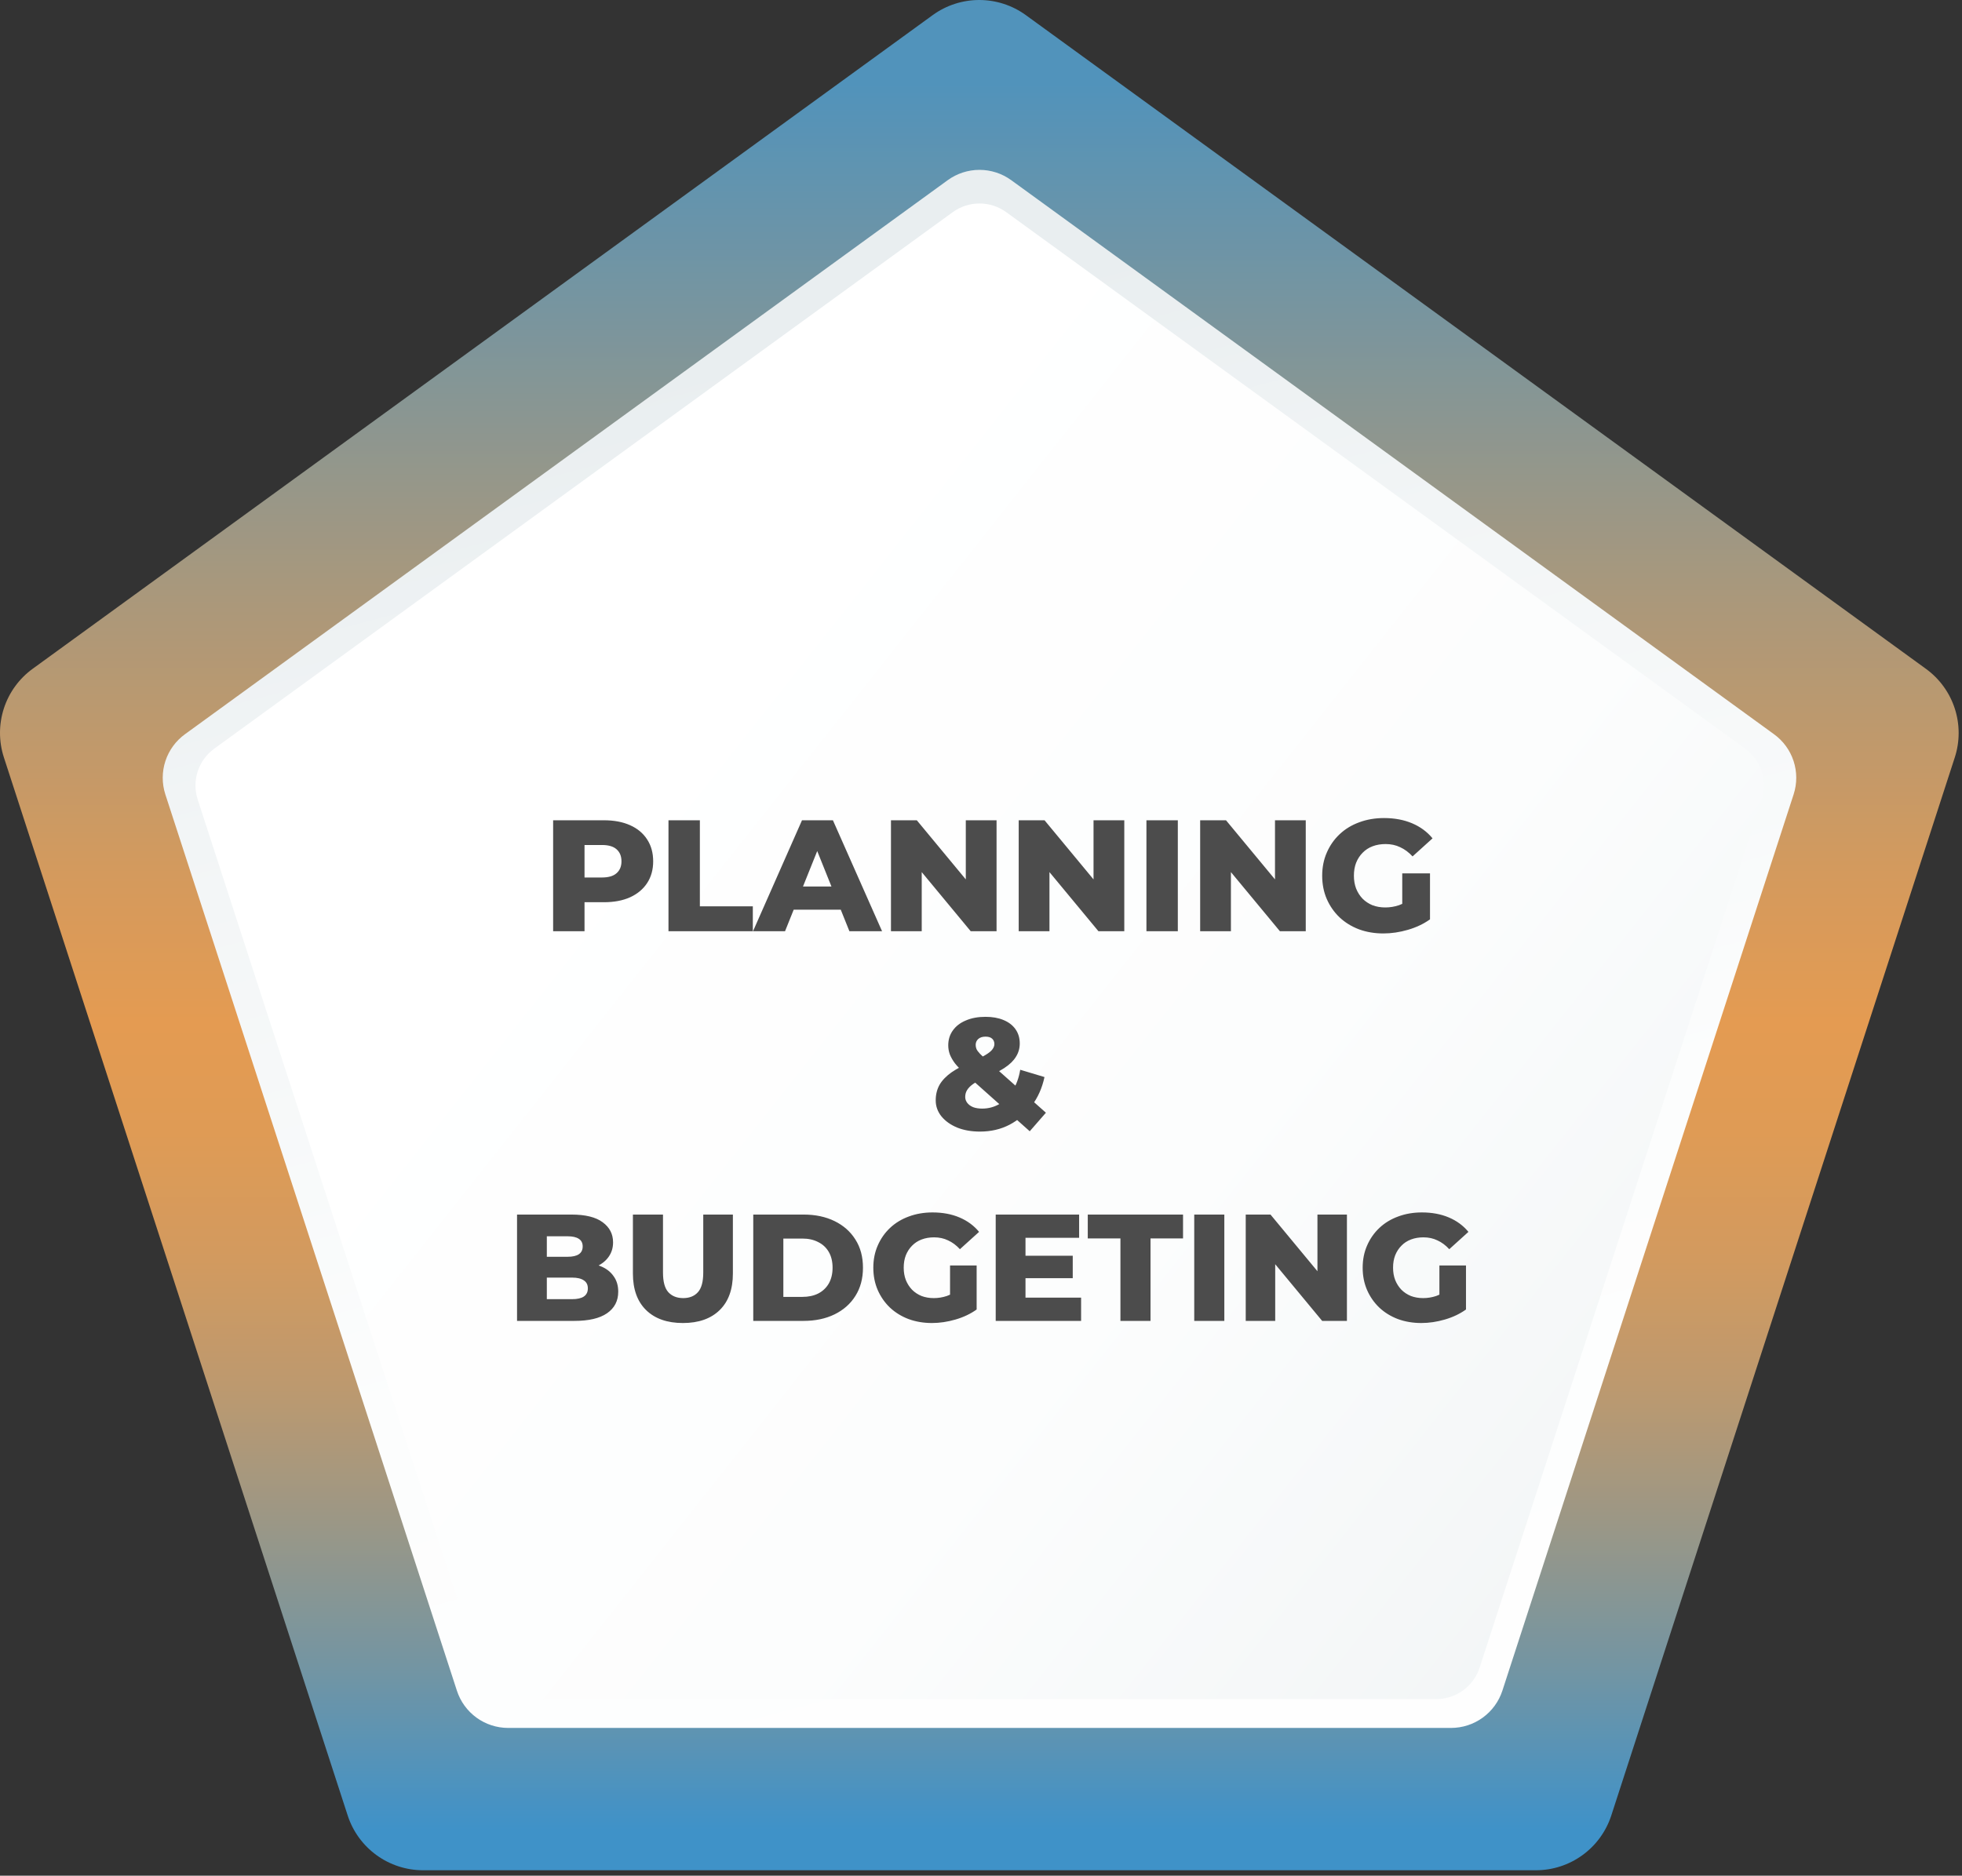 <svg width="297" height="284" viewBox="0 0 297 284" fill="none" xmlns="http://www.w3.org/2000/svg">
<rect x="0" y="0" width="297" height="284" fill="#333333" stroke="none"/>
<path d="M141.225 2.261L4.946 101.261C2.896 102.75 1.371 104.849 0.588 107.258C-0.195 109.667 -0.196 112.262 0.585 114.671L52.636 274.901C53.42 277.309 54.947 279.406 56.996 280.893C59.046 282.381 61.513 283.181 64.046 283.181H232.495C235.028 283.181 237.495 282.381 239.545 280.893C241.594 279.406 243.121 277.309 243.906 274.901L295.906 114.691C296.688 112.283 296.689 109.689 295.907 107.28C295.126 104.871 293.603 102.772 291.556 101.281L155.275 2.281C153.233 0.802 150.776 0.004 148.254 1.21649e-05C145.732 -0.004 143.272 0.788 141.225 2.261Z" fill="url(#paint0_linear_442_12)"/>
<path d="M143.475 27.271L28.025 111.152C26.625 112.159 25.58 113.585 25.041 115.224C24.502 116.862 24.497 118.629 25.025 120.272L69.165 255.992C69.697 257.631 70.734 259.059 72.128 260.072C73.522 261.085 75.201 261.631 76.925 261.632H219.625C221.354 261.637 223.041 261.094 224.442 260.08C225.843 259.067 226.888 257.635 227.425 255.992L271.515 120.272C272.046 118.63 272.042 116.861 271.502 115.222C270.963 113.583 269.917 112.157 268.515 111.152L153.065 27.271C151.67 26.262 149.992 25.719 148.27 25.719C146.548 25.719 144.87 26.262 143.475 27.271V27.271Z" fill="url(#paint1_linear_442_12)"/>
<path d="M144.227 32.121L32.427 113.361C31.251 114.216 30.376 115.422 29.927 116.805C29.477 118.188 29.478 119.678 29.927 121.061L72.617 252.511C73.068 253.892 73.945 255.096 75.121 255.949C76.297 256.802 77.714 257.261 79.167 257.261H217.427C218.88 257.263 220.297 256.804 221.474 255.951C222.651 255.097 223.527 253.893 223.977 252.511L266.687 121.061C267.136 119.678 267.136 118.188 266.687 116.805C266.238 115.422 265.363 114.216 264.187 113.361L152.317 32.121C151.141 31.268 149.725 30.809 148.272 30.809C146.819 30.809 145.403 31.268 144.227 32.121V32.121Z" fill="url(#paint2_linear_442_12)"/>
<path d="M83.731 141V124.2H91.411C92.947 124.2 94.267 124.448 95.371 124.944C96.491 125.44 97.355 126.16 97.963 127.104C98.571 128.032 98.875 129.136 98.875 130.416C98.875 131.68 98.571 132.776 97.963 133.704C97.355 134.632 96.491 135.352 95.371 135.864C94.267 136.36 92.947 136.608 91.411 136.608H86.371L88.483 134.544V141H83.731ZM88.483 135.048L86.371 132.864H91.123C92.115 132.864 92.851 132.648 93.331 132.216C93.827 131.784 94.075 131.184 94.075 130.416C94.075 129.632 93.827 129.024 93.331 128.592C92.851 128.16 92.115 127.944 91.123 127.944H86.371L88.483 125.76V135.048ZM101.192 141V124.2H105.944V137.232H113.96V141H101.192ZM113.988 141L121.404 124.2H126.084L133.524 141H128.58L122.772 126.528H124.644L118.836 141H113.988ZM118.044 137.736L119.268 134.232H127.476L128.7 137.736H118.044ZM134.871 141V124.2H138.783L148.047 135.384H146.199V124.2H150.855V141H146.943L137.679 129.816H139.527V141H134.871ZM154.207 141V124.2H158.119L167.383 135.384H165.535V124.2H170.191V141H166.279L157.015 129.816H158.863V141H154.207ZM173.543 141V124.2H178.295V141H173.543ZM181.676 141V124.2H185.588L194.852 135.384H193.004V124.2H197.66V141H193.748L184.484 129.816H186.332V141H181.676ZM209.412 141.336C208.084 141.336 206.852 141.128 205.716 140.712C204.58 140.28 203.596 139.672 202.764 138.888C201.948 138.104 201.308 137.184 200.844 136.128C200.38 135.056 200.148 133.88 200.148 132.6C200.148 131.32 200.38 130.152 200.844 129.096C201.308 128.024 201.956 127.096 202.788 126.312C203.62 125.528 204.604 124.928 205.74 124.512C206.892 124.08 208.148 123.864 209.508 123.864C211.092 123.864 212.508 124.128 213.756 124.656C215.004 125.184 216.036 125.944 216.852 126.936L213.828 129.672C213.252 129.048 212.628 128.584 211.956 128.28C211.3 127.96 210.564 127.8 209.748 127.8C209.028 127.8 208.372 127.912 207.78 128.136C207.188 128.36 206.684 128.688 206.268 129.12C205.852 129.536 205.524 130.04 205.284 130.632C205.06 131.208 204.948 131.864 204.948 132.6C204.948 133.304 205.06 133.952 205.284 134.544C205.524 135.136 205.852 135.648 206.268 136.08C206.684 136.496 207.18 136.824 207.756 137.064C208.348 137.288 208.996 137.4 209.7 137.4C210.404 137.4 211.092 137.288 211.764 137.064C212.436 136.824 213.116 136.424 213.804 135.864L216.468 139.2C215.508 139.888 214.396 140.416 213.132 140.784C211.868 141.152 210.628 141.336 209.412 141.336ZM212.268 138.576V132.24H216.468V139.2L212.268 138.576ZM148.342 171.336C147.062 171.336 145.918 171.136 144.91 170.736C143.902 170.32 143.102 169.752 142.51 169.032C141.934 168.312 141.646 167.504 141.646 166.608C141.646 165.728 141.838 164.944 142.222 164.256C142.622 163.568 143.23 162.936 144.046 162.36C144.878 161.784 145.934 161.232 147.214 160.704C148.062 160.336 148.726 160.008 149.206 159.72C149.686 159.432 150.022 159.16 150.214 158.904C150.422 158.632 150.526 158.36 150.526 158.088C150.526 157.752 150.414 157.48 150.19 157.272C149.966 157.064 149.63 156.96 149.182 156.96C148.718 156.96 148.35 157.08 148.078 157.32C147.822 157.56 147.694 157.856 147.694 158.208C147.694 158.416 147.734 158.624 147.814 158.832C147.91 159.04 148.086 159.28 148.342 159.552C148.614 159.824 148.99 160.176 149.47 160.608L158.326 168.48L155.878 171.288L145.894 162.384C145.35 161.904 144.902 161.44 144.55 160.992C144.214 160.544 143.958 160.096 143.782 159.648C143.622 159.2 143.542 158.744 143.542 158.28C143.542 157.416 143.774 156.664 144.238 156.024C144.702 155.368 145.358 154.864 146.206 154.512C147.054 154.144 148.046 153.96 149.182 153.96C150.222 153.96 151.126 154.12 151.894 154.44C152.678 154.76 153.286 155.224 153.718 155.832C154.15 156.44 154.366 157.16 154.366 157.992C154.366 158.728 154.174 159.4 153.79 160.008C153.422 160.616 152.846 161.176 152.062 161.688C151.294 162.2 150.31 162.704 149.11 163.2C148.374 163.504 147.782 163.808 147.334 164.112C146.902 164.416 146.59 164.728 146.398 165.048C146.206 165.352 146.11 165.704 146.11 166.104C146.11 166.424 146.214 166.72 146.422 166.992C146.63 167.264 146.926 167.48 147.31 167.64C147.694 167.784 148.15 167.856 148.678 167.856C149.606 167.856 150.462 167.632 151.246 167.184C152.03 166.72 152.702 166.048 153.262 165.168C153.838 164.288 154.23 163.224 154.438 161.976L158.11 163.08C157.758 164.728 157.118 166.168 156.19 167.4C155.278 168.632 154.15 169.6 152.806 170.304C151.478 170.992 149.99 171.336 148.342 171.336ZM78.268 200V183.9H86.502C88.618 183.9 90.198 184.291 91.24 185.073C92.283 185.84 92.804 186.852 92.804 188.109C92.804 188.937 92.582 189.665 92.137 190.294C91.708 190.907 91.094 191.398 90.297 191.766C89.515 192.119 88.58 192.295 87.491 192.295L87.951 191.191C89.086 191.191 90.075 191.367 90.918 191.72C91.761 192.057 92.413 192.556 92.873 193.215C93.349 193.859 93.586 194.649 93.586 195.584C93.586 196.979 93.019 198.068 91.884 198.85C90.765 199.617 89.124 200 86.962 200H78.268ZM82.776 196.711H86.594C87.376 196.711 87.966 196.581 88.365 196.32C88.779 196.044 88.986 195.63 88.986 195.078C88.986 194.526 88.779 194.12 88.365 193.859C87.966 193.583 87.376 193.445 86.594 193.445H82.454V190.294H85.904C86.671 190.294 87.246 190.164 87.629 189.903C88.013 189.642 88.204 189.251 88.204 188.73C88.204 188.209 88.013 187.825 87.629 187.58C87.246 187.319 86.671 187.189 85.904 187.189H82.776V196.711ZM103.374 200.322C100.997 200.322 99.142 199.67 97.808 198.367C96.474 197.064 95.807 195.216 95.807 192.824V183.9H100.361V192.686C100.361 194.066 100.629 195.055 101.166 195.653C101.718 196.251 102.469 196.55 103.42 196.55C104.371 196.55 105.114 196.251 105.651 195.653C106.188 195.055 106.456 194.066 106.456 192.686V183.9H110.941V192.824C110.941 195.216 110.274 197.064 108.94 198.367C107.606 199.67 105.751 200.322 103.374 200.322ZM114.026 200V183.9H121.639C123.418 183.9 124.982 184.23 126.331 184.889C127.68 185.548 128.731 186.476 129.482 187.672C130.249 188.868 130.632 190.294 130.632 191.95C130.632 193.591 130.249 195.017 129.482 196.228C128.731 197.424 127.68 198.352 126.331 199.011C124.982 199.67 123.418 200 121.639 200H114.026ZM118.58 196.366H121.455C122.375 196.366 123.172 196.197 123.847 195.86C124.537 195.507 125.074 195.001 125.457 194.342C125.84 193.667 126.032 192.87 126.032 191.95C126.032 191.015 125.84 190.217 125.457 189.558C125.074 188.899 124.537 188.4 123.847 188.063C123.172 187.71 122.375 187.534 121.455 187.534H118.58V196.366ZM141.078 200.322C139.805 200.322 138.625 200.123 137.536 199.724C136.447 199.31 135.504 198.727 134.707 197.976C133.925 197.225 133.312 196.343 132.867 195.331C132.422 194.304 132.2 193.177 132.2 191.95C132.2 190.723 132.422 189.604 132.867 188.592C133.312 187.565 133.933 186.675 134.73 185.924C135.527 185.173 136.47 184.598 137.559 184.199C138.663 183.785 139.867 183.578 141.17 183.578C142.688 183.578 144.045 183.831 145.241 184.337C146.437 184.843 147.426 185.571 148.208 186.522L145.31 189.144C144.758 188.546 144.16 188.101 143.516 187.81C142.887 187.503 142.182 187.35 141.4 187.35C140.71 187.35 140.081 187.457 139.514 187.672C138.947 187.887 138.464 188.201 138.065 188.615C137.666 189.014 137.352 189.497 137.122 190.064C136.907 190.616 136.8 191.245 136.8 191.95C136.8 192.625 136.907 193.246 137.122 193.813C137.352 194.38 137.666 194.871 138.065 195.285C138.464 195.684 138.939 195.998 139.491 196.228C140.058 196.443 140.679 196.55 141.354 196.55C142.029 196.55 142.688 196.443 143.332 196.228C143.976 195.998 144.628 195.615 145.287 195.078L147.84 198.275C146.92 198.934 145.854 199.44 144.643 199.793C143.432 200.146 142.243 200.322 141.078 200.322ZM143.815 197.677V191.605H147.84V198.275L143.815 197.677ZM154.913 190.133H162.388V193.537H154.913V190.133ZM155.235 196.481H163.653V200H150.727V183.9H163.354V187.419H155.235V196.481ZM169.607 200V187.511H164.662V183.9H179.083V187.511H174.161V200H169.607ZM180.78 200V183.9H185.334V200H180.78ZM188.574 200V183.9H192.323L201.201 194.618H199.43V183.9H203.892V200H200.143L191.265 189.282H193.036V200H188.574ZM215.154 200.322C213.881 200.322 212.701 200.123 211.612 199.724C210.523 199.31 209.58 198.727 208.783 197.976C208.001 197.225 207.388 196.343 206.943 195.331C206.498 194.304 206.276 193.177 206.276 191.95C206.276 190.723 206.498 189.604 206.943 188.592C207.388 187.565 208.009 186.675 208.806 185.924C209.603 185.173 210.546 184.598 211.635 184.199C212.739 183.785 213.943 183.578 215.246 183.578C216.764 183.578 218.121 183.831 219.317 184.337C220.513 184.843 221.502 185.571 222.284 186.522L219.386 189.144C218.834 188.546 218.236 188.101 217.592 187.81C216.963 187.503 216.258 187.35 215.476 187.35C214.786 187.35 214.157 187.457 213.59 187.672C213.023 187.887 212.54 188.201 212.141 188.615C211.742 189.014 211.428 189.497 211.198 190.064C210.983 190.616 210.876 191.245 210.876 191.95C210.876 192.625 210.983 193.246 211.198 193.813C211.428 194.38 211.742 194.871 212.141 195.285C212.54 195.684 213.015 195.998 213.567 196.228C214.134 196.443 214.755 196.55 215.43 196.55C216.105 196.55 216.764 196.443 217.408 196.228C218.052 195.998 218.704 195.615 219.363 195.078L221.916 198.275C220.996 198.934 219.93 199.44 218.719 199.793C217.508 200.146 216.319 200.322 215.154 200.322ZM217.891 197.677V191.605H221.916V198.275L217.891 197.677Z" fill="#4C4C4C"/>
<defs>
<linearGradient id="paint0_linear_442_12" x1="148.276" y1="4.271" x2="148.276" y2="282.771" gradientUnits="userSpaceOnUse">
<stop offset="0.03" stop-color="#5193BB"/>
<stop offset="0.1" stop-color="#6794AB"/>
<stop offset="0.31" stop-color="#AA987B"/>
<stop offset="0.46" stop-color="#D49A5D"/>
<stop offset="0.54" stop-color="#E49B52"/>
<stop offset="0.6" stop-color="#DF9B55"/>
<stop offset="0.67" stop-color="#D29A5F"/>
<stop offset="0.74" stop-color="#BC996F"/>
<stop offset="0.81" stop-color="#9C9785"/>
<stop offset="0.89" stop-color="#7495A2"/>
<stop offset="0.97" stop-color="#4492C5"/>
<stop offset="0.98" stop-color="#3F92C8"/>
</linearGradient>
<linearGradient id="paint1_linear_442_12" x1="196.235" y1="298.692" x2="130.045" y2="48.981" gradientUnits="userSpaceOnUse">
<stop stop-color="white"/>
<stop offset="0.45" stop-color="#FCFDFD"/>
<stop offset="0.81" stop-color="#F2F5F6"/>
<stop offset="1" stop-color="#E9EEF0"/>
</linearGradient>
<linearGradient id="paint2_linear_442_12" x1="84.197" y1="117.141" x2="282.607" y2="273.941" gradientUnits="userSpaceOnUse">
<stop stop-color="white"/>
<stop offset="0.45" stop-color="#FCFDFD"/>
<stop offset="0.81" stop-color="#F2F5F6"/>
<stop offset="1" stop-color="#E9EEF0"/>
</linearGradient>
</defs>
</svg>
